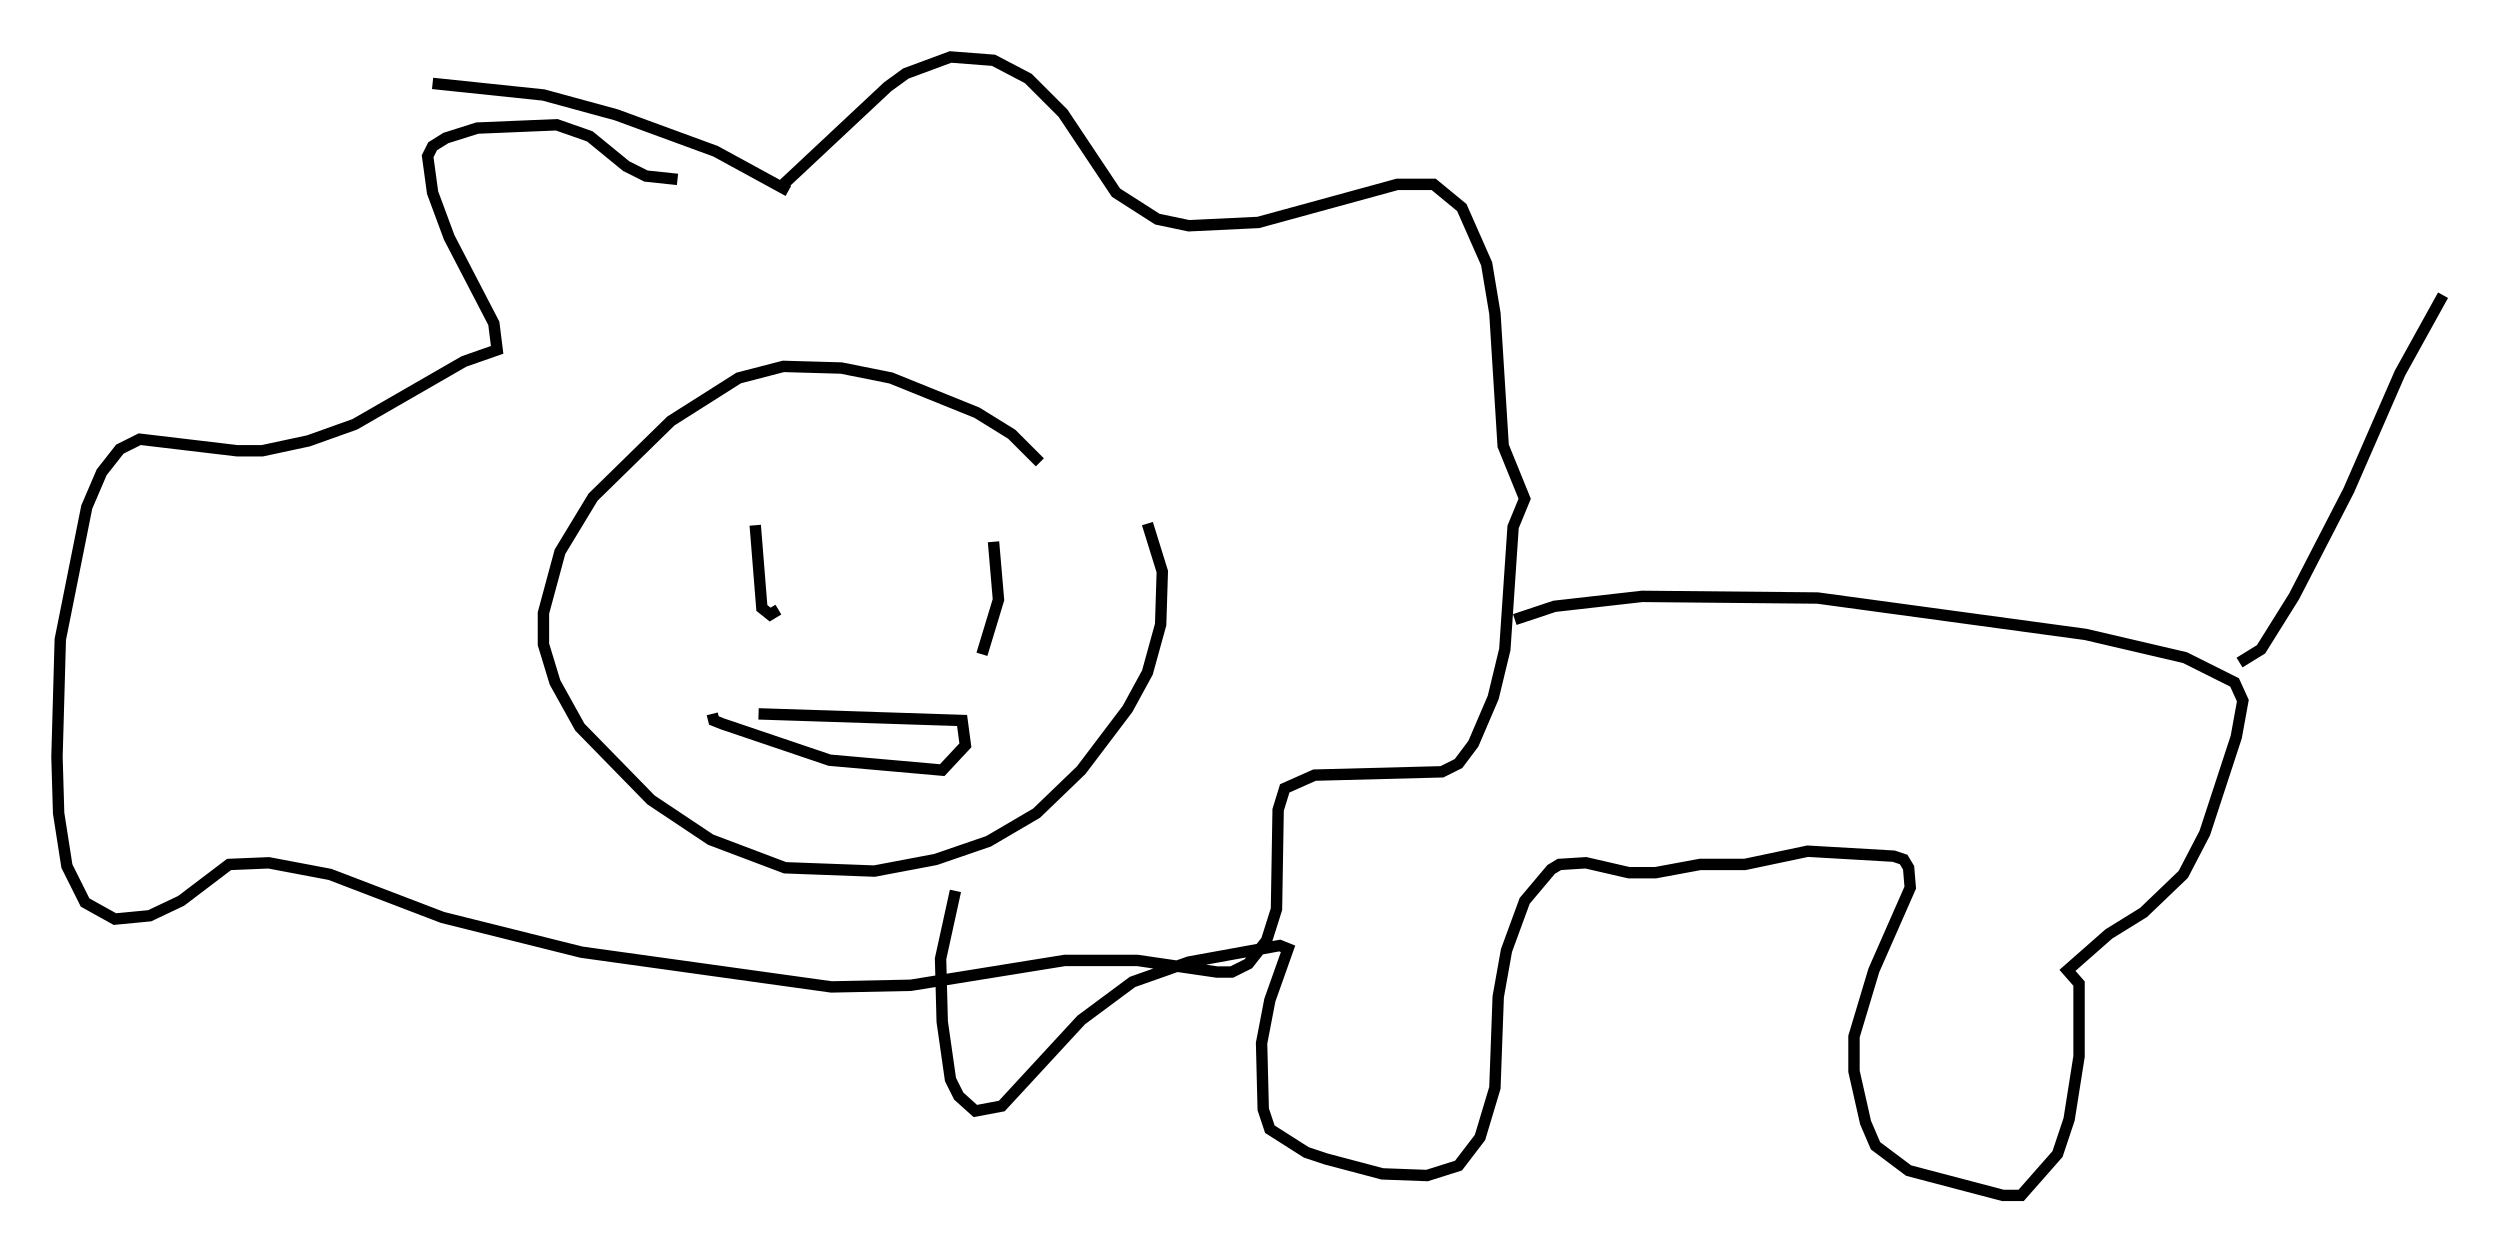 <?xml version="1.0" encoding="utf-8" ?>
<svg baseProfile="full" height="109.933" version="1.1" width="219.452" xmlns="http://www.w3.org/2000/svg" xmlns:ev="http://www.w3.org/2001/xml-events" xmlns:xlink="http://www.w3.org/1999/xlink"><defs /><rect fill="white" height="109.933" width="219.452" x="0" y="0" /><path d="M95.782, 47.413 m-4.503, -6.827 l-2.469, -2.469 -3.05, -1.888 l-7.553, -3.05 -4.358, -0.872 l-5.084, -0.145 -3.922, 1.017 l-5.955, 3.777 -6.827, 6.682 l-2.905, 4.793 -1.453, 5.374 l0.0, 2.76 1.017, 3.341 l2.179, 3.922 6.246, 6.391 l5.229, 3.486 6.536, 2.469 l7.844, 0.291 5.374, -1.017 l4.648, -1.598 4.212, -2.469 l3.922, -3.777 4.067, -5.374 l1.743, -3.196 1.162, -4.212 l0.145, -4.648 -1.307, -4.212 m-31.955, -29.776 l9.151, -8.57 1.598, -1.162 l3.922, -1.453 3.777, 0.291 l3.05, 1.598 3.05, 3.05 l4.648, 6.972 3.631, 2.324 l2.76, 0.581 6.101, -0.291 l12.201, -3.341 3.196, 0.0 l2.469, 2.034 2.179, 4.939 l0.726, 4.358 0.726, 11.62 l1.888, 4.648 -1.017, 2.469 l-0.726, 10.749 -1.017, 4.212 l-1.743, 4.067 -1.307, 1.743 l-1.453, 0.726 -11.184, 0.291 l-2.615, 1.162 -0.581, 1.888 l-0.145, 8.715 -0.872, 2.76 l-1.598, 2.034 -1.453, 0.726 l-1.307, 0.0 -6.972, -1.017 l-6.391, 0.0 -13.508, 2.179 l-6.972, 0.145 -21.933, -3.05 l-12.201, -3.05 -9.877, -3.777 l-5.374, -1.017 -3.486, 0.145 l-4.212, 3.196 -2.76, 1.307 l-3.05, 0.291 -2.615, -1.453 l-1.598, -3.196 -0.726, -4.648 l-0.145, -4.939 0.291, -10.313 l2.324, -11.62 1.307, -3.05 l1.598, -2.034 1.743, -0.872 l8.57, 1.017 2.179, 0.0 l4.067, -0.872 4.067, -1.453 l9.587, -5.52 2.905, -1.017 l-0.291, -2.324 -3.922, -7.553 l-1.453, -3.922 -0.436, -3.196 l0.436, -0.872 1.162, -0.726 l2.76, -0.872 6.972, -0.291 l2.905, 1.017 3.196, 2.615 l1.743, 0.872 2.76, 0.291 m73.497, 38.637 l3.486, -1.162 7.698, -0.872 l15.397, 0.145 23.531, 3.196 l8.715, 2.034 4.358, 2.179 l0.726, 1.598 -0.581, 3.196 l-2.76, 8.425 -1.888, 3.631 l-3.486, 3.341 -3.05, 1.888 l-3.631, 3.196 1.017, 1.162 l0.0, 6.391 -0.872, 5.52 l-1.017, 3.05 -3.196, 3.631 l-1.598, 0.0 -8.279, -2.179 l-2.905, -2.179 -0.872, -2.034 l-1.017, -4.503 0.0, -3.05 l1.743, -5.81 3.196, -7.263 l-0.145, -1.743 -0.436, -0.726 l-0.872, -0.291 -7.553, -0.436 l-5.52, 1.162 -3.922, 0.0 l-3.922, 0.726 -2.324, 0.0 l-3.777, -0.872 -2.324, 0.145 l-0.726, 0.436 -2.324, 2.76 l-1.598, 4.358 -0.726, 4.067 l-0.291, 7.989 -1.307, 4.358 l-1.888, 2.469 -2.76, 0.872 l-3.922, -0.145 -4.939, -1.307 l-1.743, -0.581 -3.196, -2.034 l-0.581, -1.743 -0.145, -5.81 l0.726, -3.777 1.598, -4.503 l-0.726, -0.291 -7.989, 1.453 l-4.939, 1.743 -4.503, 3.341 l-6.972, 7.553 -2.324, 0.436 l-1.453, -1.307 -0.726, -1.453 l-0.726, -5.084 -0.145, -5.52 l1.307, -5.955 m-17.575, -32.1 l0.581, 7.263 0.726, 0.581 l0.726, -0.436 m18.883, -5.955 l0.436, 5.084 -1.453, 4.793 m-19.609, 5.229 l17.866, 0.581 0.291, 2.179 l-2.034, 2.179 -9.877, -0.872 l-9.441, -3.196 -0.726, -0.291 l-0.145, -0.581 m134.067, -4.503 l1.888, -1.162 2.905, -4.648 l4.793, -9.296 4.503, -10.313 l3.777, -6.827 m-145.251, -9.151 l-6.391, -3.486 -8.715, -3.196 l-6.391, -1.743 -9.732, -1.017 " fill="none" stroke="black" stroke-width="1" /></svg>